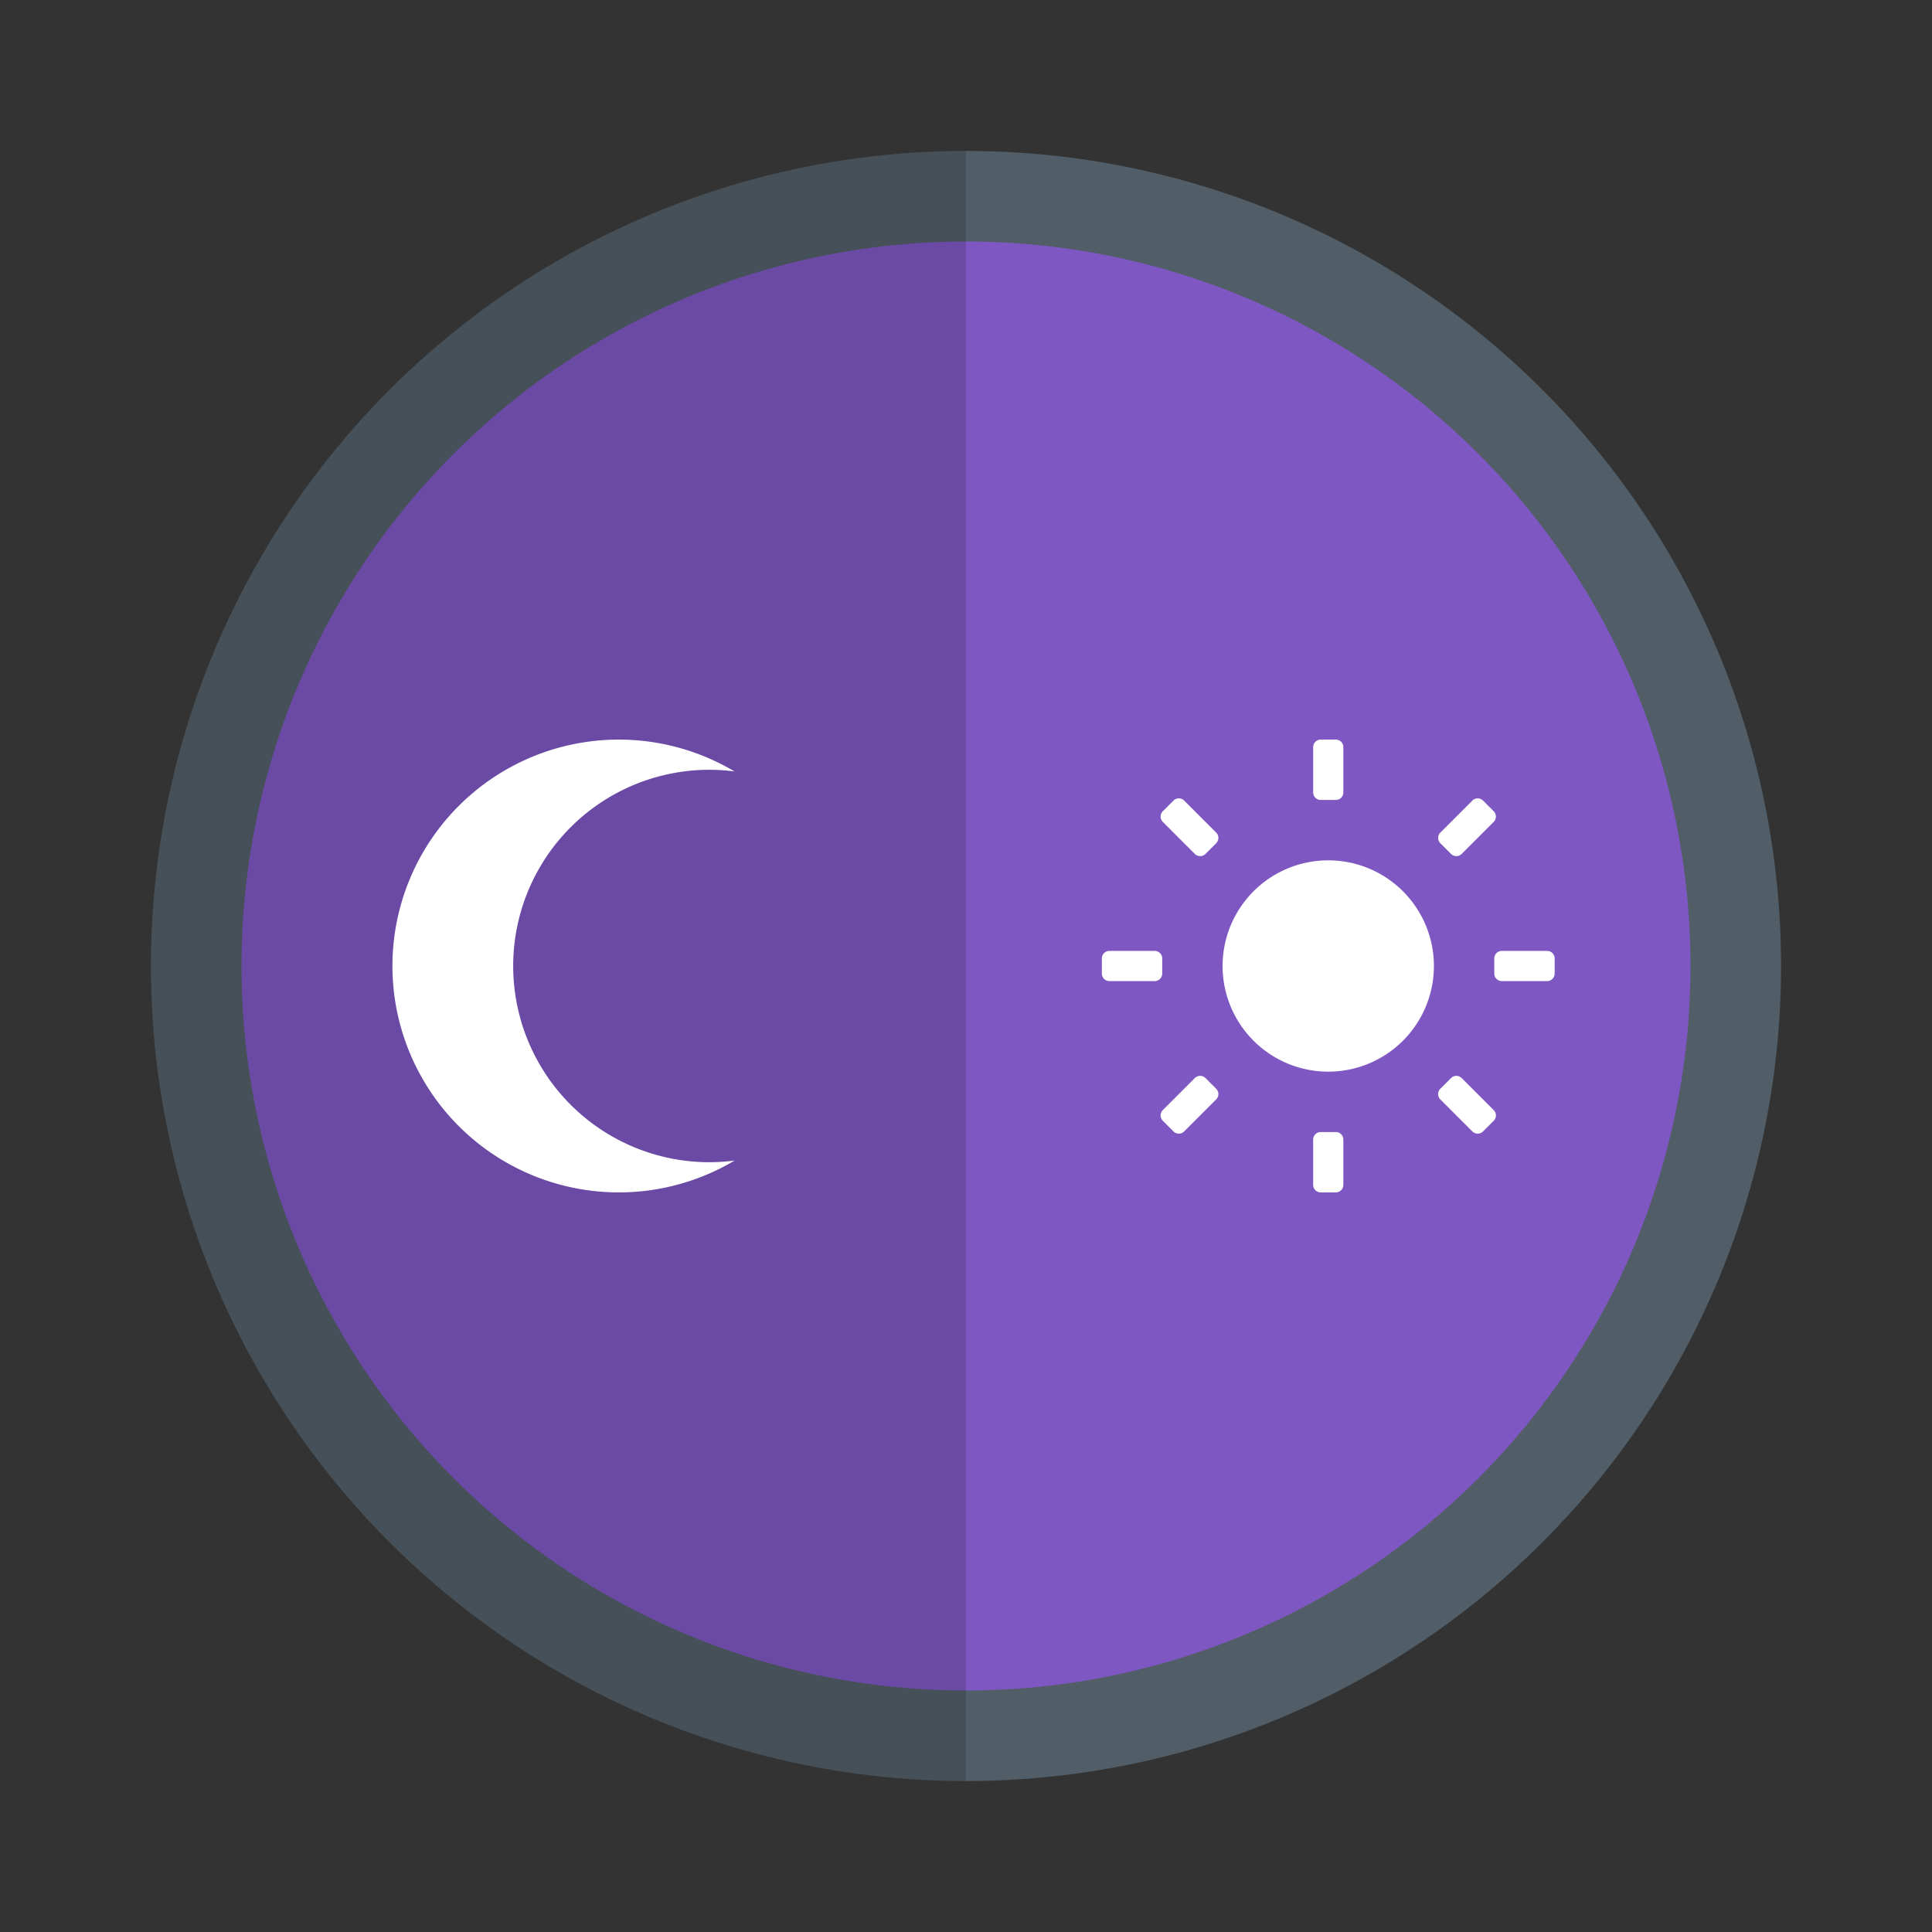 <svg xmlns="http://www.w3.org/2000/svg" width="64" height="64"><rect width="100%" height="100%" fill="#333333" stroke="none"/><g transform="rotate(-90 32 32)"><circle cx="32" cy="32" r="27" fill="#515e67" style="paint-order:stroke fill markers"/><circle cx="32" cy="32" r="24" fill="#7e57c2" style="paint-order:stroke fill markers"/><path d="M32 5A27 27 0 0 0 5 31.998h54A27 27 0 0 0 32 5z" opacity=".15" style="paint-order:stroke markers fill"/></g><path fill="#fff" d="M43.75 24.5a.25.25 0 0 0-.25.25v1.5c0 .139.112.25.25.25h.5a.25.25 0 0 0 .25-.25v-1.5a.25.25 0 0 0-.25-.25zm-4.699 1.947a.25.25 0 0 0-.178.073l-.353.353a.25.25 0 0 0 0 .354l1.06 1.06a.25.25 0 0 0 .354 0l.353-.353a.25.25 0 0 0 0-.354l-1.06-1.06a.246.246 0 0 0-.176-.073zm9.898 0a.246.246 0 0 0-.175.073l-1.06 1.06a.25.25 0 0 0 0 .354l.353.353a.25.25 0 0 0 .353 0l1.06-1.06a.25.25 0 0 0 0-.354l-.353-.353a.25.25 0 0 0-.178-.073zM44 28.5a3.5 3.5 0 1 0 0 7 3.5 3.5 0 0 0 0-7zm-7.25 3a.25.25 0 0 0-.25.25v.5c0 .139.112.25.25.25h1.5a.25.25 0 0 0 .25-.25v-.5a.25.25 0 0 0-.25-.25zm13 0a.25.25 0 0 0-.25.25v.5c0 .139.112.25.25.25h1.5a.25.25 0 0 0 .25-.25v-.5a.25.25 0 0 0-.25-.25zm-9.992 4.139a.252.252 0 0 0-.178.074l-1.06 1.06a.25.25 0 0 0 0 .354l.353.353a.25.25 0 0 0 .354 0l1.06-1.06a.25.25 0 0 0 0-.354l-.353-.353a.248.248 0 0 0-.176-.074zm8.484 0a.248.248 0 0 0-.175.074l-.354.353a.25.25 0 0 0 0 .354l1.06 1.06a.25.25 0 0 0 .354 0l.354-.353a.25.25 0 0 0 0-.354l-1.06-1.06a.252.252 0 0 0-.179-.074zM43.75 37.5a.25.25 0 0 0-.25.25v1.5c0 .139.112.25.25.25h.5a.25.25 0 0 0 .25-.25v-1.5a.25.25 0 0 0-.25-.25z" color="#000" overflow="visible" style="isolation:auto;mix-blend-mode:normal"/><path fill="#fff" d="M20.463 24.5A7.5 7.5 0 0 0 13 32a7.5 7.5 0 0 0 7.5 7.5 7.5 7.5 0 0 0 3.834-1.055 6.5 6.5 0 0 1-.834.055A6.5 6.5 0 0 1 17 32a6.5 6.5 0 0 1 6.5-6.5 6.5 6.5 0 0 1 .832.055A7.5 7.5 0 0 0 20.5 24.5a7.5 7.5 0 0 0-.037 0z"/></svg>